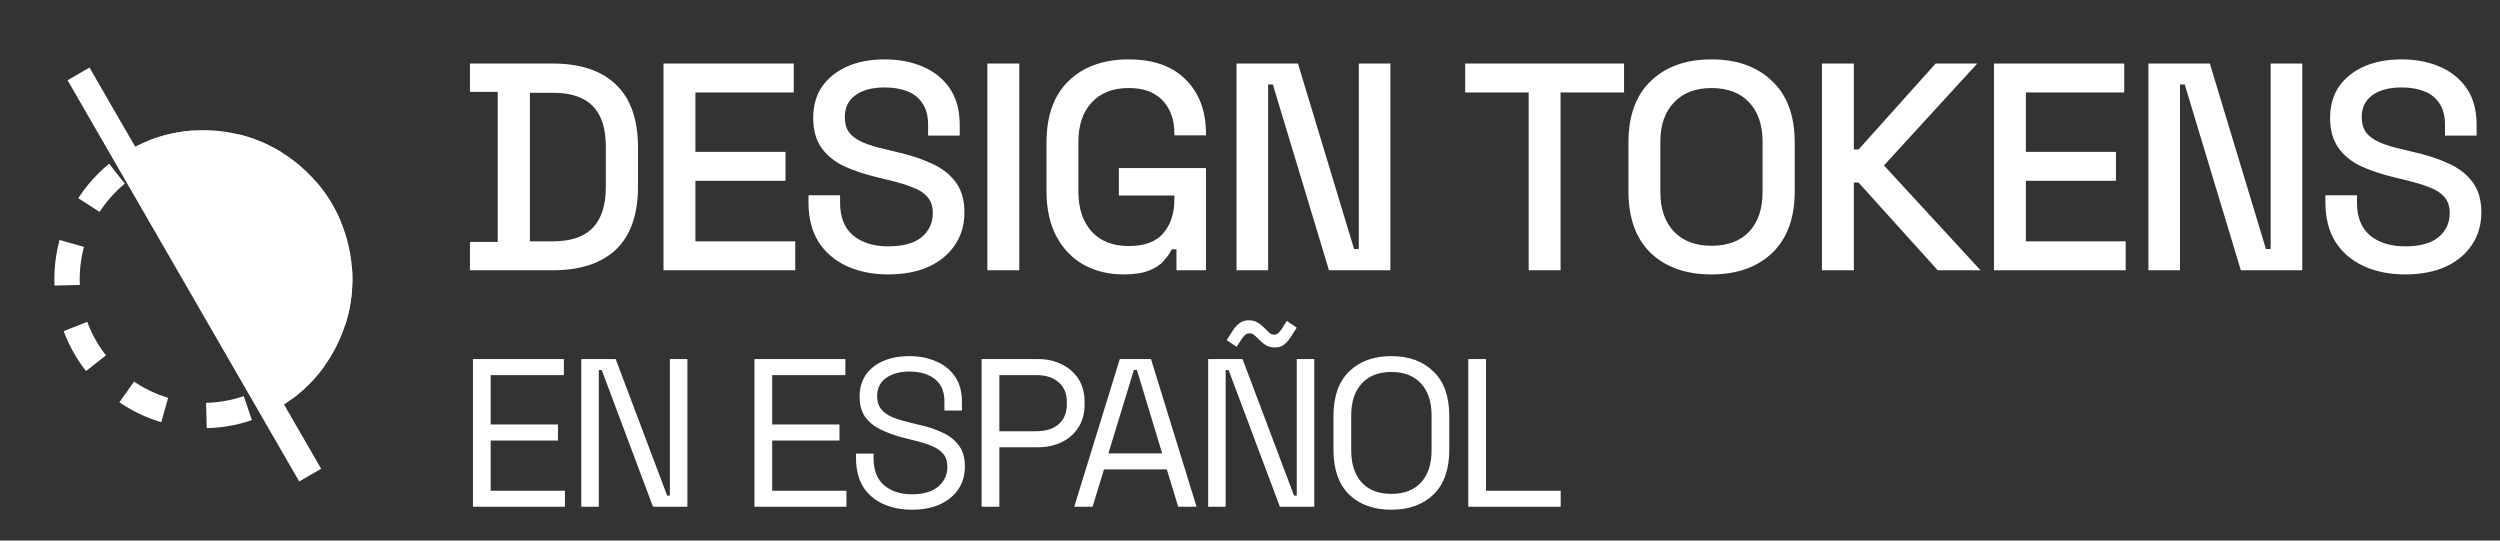 <svg width="148" height="32" viewBox="0 0 148 32" fill="none" xmlns="http://www.w3.org/2000/svg">
<rect x="0" y="0" width="148" height="32" fill="#333333" stroke="none"/>
<g clip-path="url(#clip0_2063_28756)">
<g clip-path="url(#clip1_2063_28756)">
<path d="M27.822 16V14.322H29.465V5.439H27.822V3.761H32.717C34.349 3.761 35.597 4.175 36.459 5.002C37.333 5.83 37.77 7.077 37.77 8.744V11.034C37.77 12.701 37.333 13.948 36.459 14.776C35.597 15.592 34.349 16 32.717 16H27.822ZM31.371 14.287H32.735C33.796 14.287 34.583 14.018 35.095 13.482C35.608 12.946 35.865 12.148 35.865 11.087V8.674C35.865 7.602 35.608 6.803 35.095 6.279C34.583 5.754 33.796 5.492 32.735 5.492H31.371V14.287ZM39.28 16V3.761H46.99V5.474H41.168V8.989H46.501V10.702H41.168V14.287H47.078V16H39.28ZM52.583 16.245C51.663 16.245 50.847 16.082 50.136 15.755C49.425 15.429 48.865 14.951 48.457 14.322C48.061 13.68 47.863 12.905 47.863 11.996V11.559H49.733V11.996C49.733 12.859 49.99 13.505 50.503 13.937C51.027 14.368 51.721 14.584 52.583 14.584C53.458 14.584 54.116 14.403 54.559 14.042C55.002 13.669 55.224 13.191 55.224 12.608C55.224 12.223 55.119 11.909 54.909 11.664C54.699 11.419 54.402 11.227 54.017 11.087C53.633 10.935 53.172 10.795 52.636 10.667L51.989 10.51C51.208 10.323 50.526 10.096 49.943 9.828C49.372 9.548 48.929 9.181 48.614 8.726C48.3 8.272 48.142 7.689 48.142 6.978C48.142 6.255 48.317 5.638 48.667 5.125C49.028 4.612 49.524 4.215 50.153 3.936C50.782 3.656 51.523 3.516 52.374 3.516C53.224 3.516 53.982 3.662 54.647 3.953C55.323 4.245 55.853 4.676 56.238 5.247C56.622 5.818 56.815 6.535 56.815 7.398V8.027H54.944V7.398C54.944 6.873 54.833 6.448 54.612 6.121C54.402 5.795 54.105 5.556 53.72 5.404C53.335 5.253 52.886 5.177 52.374 5.177C51.628 5.177 51.045 5.334 50.625 5.649C50.217 5.952 50.013 6.378 50.013 6.926C50.013 7.299 50.101 7.607 50.276 7.852C50.462 8.085 50.73 8.278 51.08 8.429C51.429 8.581 51.867 8.715 52.391 8.831L53.038 8.989C53.831 9.164 54.53 9.391 55.136 9.671C55.742 9.939 56.22 10.306 56.57 10.772C56.92 11.238 57.094 11.839 57.094 12.573C57.094 13.307 56.908 13.948 56.535 14.496C56.174 15.044 55.655 15.476 54.979 15.79C54.303 16.093 53.504 16.245 52.583 16.245ZM58.452 16V3.761H60.341V16H58.452ZM66.516 16.245C65.642 16.245 64.861 16.058 64.173 15.685C63.485 15.301 62.943 14.741 62.547 14.007C62.151 13.272 61.953 12.375 61.953 11.314V8.447C61.953 6.85 62.39 5.632 63.264 4.792C64.138 3.942 65.321 3.516 66.813 3.516C68.282 3.516 69.413 3.918 70.205 4.722C70.998 5.515 71.394 6.582 71.394 7.922V8.01H69.523V7.87C69.523 7.368 69.424 6.92 69.226 6.523C69.028 6.115 68.731 5.795 68.334 5.562C67.938 5.329 67.431 5.212 66.813 5.212C65.881 5.212 65.152 5.498 64.628 6.069C64.103 6.628 63.841 7.409 63.841 8.412V11.349C63.841 12.34 64.103 13.127 64.628 13.71C65.152 14.281 65.887 14.566 66.831 14.566C67.763 14.566 68.445 14.31 68.876 13.797C69.308 13.284 69.523 12.62 69.523 11.804V11.576H66.236V9.95H71.394V16H69.646V14.759H69.366C69.261 14.98 69.104 15.207 68.894 15.441C68.696 15.674 68.404 15.866 68.02 16.017C67.647 16.169 67.145 16.245 66.516 16.245ZM73.203 16V3.761H76.839L80.161 14.741H80.441V3.761H82.312V16H78.675L75.353 5.002H75.073V16H73.203ZM90.497 16V5.474H86.738V3.761H96.144V5.474H92.385V16H90.497ZM101.318 16.245C99.814 16.245 98.619 15.825 97.733 14.986C96.847 14.135 96.404 12.911 96.404 11.314V8.447C96.404 6.85 96.847 5.632 97.733 4.792C98.619 3.942 99.814 3.516 101.318 3.516C102.821 3.516 104.016 3.942 104.902 4.792C105.8 5.632 106.248 6.85 106.248 8.447V11.314C106.248 12.911 105.8 14.135 104.902 14.986C104.016 15.825 102.821 16.245 101.318 16.245ZM101.318 14.549C102.285 14.549 103.031 14.269 103.556 13.71C104.08 13.138 104.343 12.363 104.343 11.384V8.377C104.343 7.398 104.08 6.628 103.556 6.069C103.031 5.498 102.285 5.212 101.318 5.212C100.374 5.212 99.633 5.498 99.097 6.069C98.561 6.628 98.293 7.398 98.293 8.377V11.384C98.293 12.363 98.561 13.138 99.097 13.71C99.633 14.269 100.374 14.549 101.318 14.549ZM107.859 16V3.761H109.748V8.849H110.027L114.591 3.761H117.056L111.531 9.793L117.248 16H114.713L110.027 10.807H109.748V16H107.859ZM118.043 16V3.761H125.754V5.474H119.931V8.989H125.264V10.702H119.931V14.287H125.841V16H118.043ZM127.185 16V3.761H130.822L134.144 14.741H134.424V3.761H136.295V16H132.658L129.336 5.002H129.056V16H127.185ZM142.384 16.245C141.464 16.245 140.648 16.082 139.937 15.755C139.226 15.429 138.666 14.951 138.258 14.322C137.862 13.68 137.664 12.905 137.664 11.996V11.559H139.534V11.996C139.534 12.859 139.791 13.505 140.304 13.937C140.828 14.368 141.522 14.584 142.384 14.584C143.259 14.584 143.917 14.403 144.36 14.042C144.803 13.669 145.025 13.191 145.025 12.608C145.025 12.223 144.92 11.909 144.71 11.664C144.5 11.419 144.203 11.227 143.818 11.087C143.433 10.935 142.973 10.795 142.437 10.667L141.79 10.51C141.009 10.323 140.327 10.096 139.744 9.828C139.173 9.548 138.73 9.181 138.415 8.726C138.101 8.272 137.943 7.689 137.943 6.978C137.943 6.255 138.118 5.638 138.468 5.125C138.829 4.612 139.325 4.215 139.954 3.936C140.583 3.656 141.324 3.516 142.175 3.516C143.025 3.516 143.783 3.662 144.448 3.953C145.124 4.245 145.654 4.676 146.039 5.247C146.423 5.818 146.616 6.535 146.616 7.398V8.027H144.745V7.398C144.745 6.873 144.634 6.448 144.413 6.121C144.203 5.795 143.906 5.556 143.521 5.404C143.136 5.253 142.687 5.177 142.175 5.177C141.429 5.177 140.846 5.334 140.426 5.649C140.018 5.952 139.814 6.378 139.814 6.926C139.814 7.299 139.902 7.607 140.076 7.852C140.263 8.085 140.531 8.278 140.881 8.429C141.23 8.581 141.668 8.715 142.192 8.831L142.839 8.989C143.632 9.164 144.331 9.391 144.937 9.671C145.543 9.939 146.021 10.306 146.371 10.772C146.721 11.238 146.895 11.839 146.895 12.573C146.895 13.307 146.709 13.948 146.336 14.496C145.975 15.044 145.456 15.476 144.78 15.79C144.104 16.093 143.305 16.245 142.384 16.245ZM27.999 30V21.258H33.382V22.207H29.048V25.129H33.032V26.078H29.048V29.051H33.444V30H27.999ZM34.412 30V21.258H36.448L39.495 29.338H39.657V21.258H40.694V30H38.658L35.623 21.907H35.449V30H34.412ZM44.664 30V21.258H50.047V22.207H45.713V25.129H49.697V26.078H45.713V29.051H50.109V30H44.664ZM53.987 30.175C53.354 30.175 52.788 30.062 52.288 29.838C51.789 29.613 51.393 29.276 51.102 28.826C50.819 28.368 50.677 27.798 50.677 27.115V26.853H51.714V27.115C51.714 27.839 51.926 28.381 52.351 28.739C52.775 29.088 53.321 29.263 53.987 29.263C54.669 29.263 55.19 29.109 55.548 28.801C55.906 28.493 56.085 28.106 56.085 27.64C56.085 27.315 56.002 27.057 55.835 26.865C55.677 26.674 55.452 26.52 55.161 26.403C54.869 26.278 54.528 26.17 54.137 26.078L53.487 25.916C52.979 25.783 52.53 25.62 52.138 25.429C51.747 25.238 51.439 24.988 51.214 24.68C50.998 24.363 50.889 23.959 50.889 23.468C50.889 22.977 51.01 22.552 51.252 22.194C51.502 21.836 51.847 21.562 52.288 21.37C52.738 21.179 53.254 21.083 53.837 21.083C54.428 21.083 54.957 21.187 55.423 21.395C55.898 21.595 56.268 21.895 56.535 22.294C56.809 22.686 56.947 23.181 56.947 23.78V24.305H55.91V23.78C55.91 23.356 55.819 23.015 55.635 22.756C55.461 22.498 55.215 22.307 54.898 22.182C54.59 22.057 54.237 21.995 53.837 21.995C53.262 21.995 52.8 22.124 52.451 22.382C52.101 22.631 51.926 22.989 51.926 23.456C51.926 23.764 52.001 24.014 52.151 24.205C52.301 24.397 52.513 24.555 52.788 24.68C53.063 24.796 53.392 24.9 53.775 24.992L54.424 25.154C54.932 25.262 55.386 25.412 55.785 25.604C56.193 25.787 56.518 26.041 56.759 26.366C57.001 26.682 57.121 27.098 57.121 27.615C57.121 28.131 56.992 28.58 56.734 28.963C56.476 29.346 56.11 29.646 55.635 29.863C55.169 30.071 54.62 30.175 53.987 30.175ZM58.112 30V21.258H61.459C61.983 21.258 62.45 21.362 62.857 21.57C63.274 21.77 63.603 22.057 63.844 22.432C64.085 22.806 64.206 23.26 64.206 23.793V23.955C64.206 24.48 64.081 24.934 63.832 25.317C63.59 25.691 63.261 25.979 62.845 26.178C62.429 26.378 61.967 26.478 61.459 26.478H59.161V30H58.112ZM59.161 25.529H61.346C61.904 25.529 62.345 25.392 62.67 25.117C62.995 24.834 63.157 24.438 63.157 23.93V23.805C63.157 23.298 62.995 22.906 62.67 22.631C62.354 22.348 61.912 22.207 61.346 22.207H59.161V25.529ZM63.594 30L66.291 21.258H68.14L70.837 30H69.751L69.076 27.79H65.355L64.68 30H63.594ZM65.617 26.84H68.802L67.303 21.895H67.128L65.617 26.84ZM71.523 30V21.258H73.558L76.606 29.338H76.768V21.258H77.805V30H75.769L72.734 21.907H72.559V30H71.523ZM73.209 20.533L72.622 20.134L73.021 19.509C73.129 19.351 73.254 19.222 73.396 19.122C73.537 19.014 73.716 18.96 73.933 18.96C74.124 18.96 74.291 19.001 74.433 19.085C74.582 19.168 74.737 19.293 74.895 19.459C75.003 19.568 75.094 19.655 75.169 19.722C75.244 19.78 75.332 19.809 75.432 19.809C75.532 19.809 75.611 19.78 75.669 19.722C75.736 19.663 75.798 19.593 75.856 19.509L76.181 18.997L76.768 19.397L76.368 20.021C76.268 20.171 76.148 20.3 76.006 20.409C75.865 20.517 75.686 20.571 75.469 20.571C75.269 20.571 75.099 20.529 74.957 20.446C74.816 20.363 74.666 20.238 74.507 20.071C74.399 19.963 74.308 19.88 74.233 19.822C74.158 19.763 74.07 19.734 73.971 19.734C73.871 19.734 73.787 19.763 73.721 19.822C73.654 19.88 73.592 19.951 73.533 20.034L73.209 20.533ZM82.364 30.175C81.323 30.175 80.49 29.875 79.866 29.276C79.25 28.668 78.942 27.785 78.942 26.628V24.63C78.942 23.472 79.25 22.594 79.866 21.995C80.49 21.387 81.323 21.083 82.364 21.083C83.413 21.083 84.246 21.387 84.862 21.995C85.486 22.594 85.798 23.472 85.798 24.63V26.628C85.798 27.785 85.486 28.668 84.862 29.276C84.246 29.875 83.413 30.175 82.364 30.175ZM82.364 29.238C83.121 29.238 83.709 29.013 84.125 28.564C84.541 28.106 84.749 27.473 84.749 26.665V24.592C84.749 23.785 84.541 23.156 84.125 22.706C83.709 22.248 83.121 22.02 82.364 22.02C81.615 22.02 81.032 22.248 80.615 22.706C80.199 23.156 79.991 23.785 79.991 24.592V26.665C79.991 27.473 80.199 28.106 80.615 28.564C81.032 29.013 81.615 29.238 82.364 29.238ZM86.922 30V21.258H87.971V29.051H92.392V30H86.922Z" fill="white"/>
</g>
<circle cx="12.04" cy="16.528" r="8.072" stroke="white" stroke-width="1.5" stroke-dasharray="2.5 2.5"/>
<path d="M7.655 8.872C8.661 8.296 9.769 7.924 10.919 7.777C12.068 7.629 13.235 7.71 14.353 8.014C15.471 8.317 16.518 8.838 17.435 9.547C18.351 10.255 19.12 11.137 19.695 12.142C20.271 13.148 20.643 14.257 20.791 15.406C20.938 16.555 20.858 17.722 20.554 18.84C20.25 19.958 19.729 21.005 19.021 21.922C18.312 22.839 17.43 23.607 16.425 24.183L12.04 16.527L7.655 8.872Z" fill="white"/>
<rect x="4" y="4.75" width="1.5" height="27.425" transform="rotate(-30 4 4.75)" fill="white"/>
</g>
<defs>
<clipPath id="clip0_2063_28756">
<rect width="148" height="32" fill="white"/>
</clipPath>
<clipPath id="clip1_2063_28756">
<rect width="132" height="32" fill="white" transform="translate(27)"/>
</clipPath>
</defs>
</svg>
